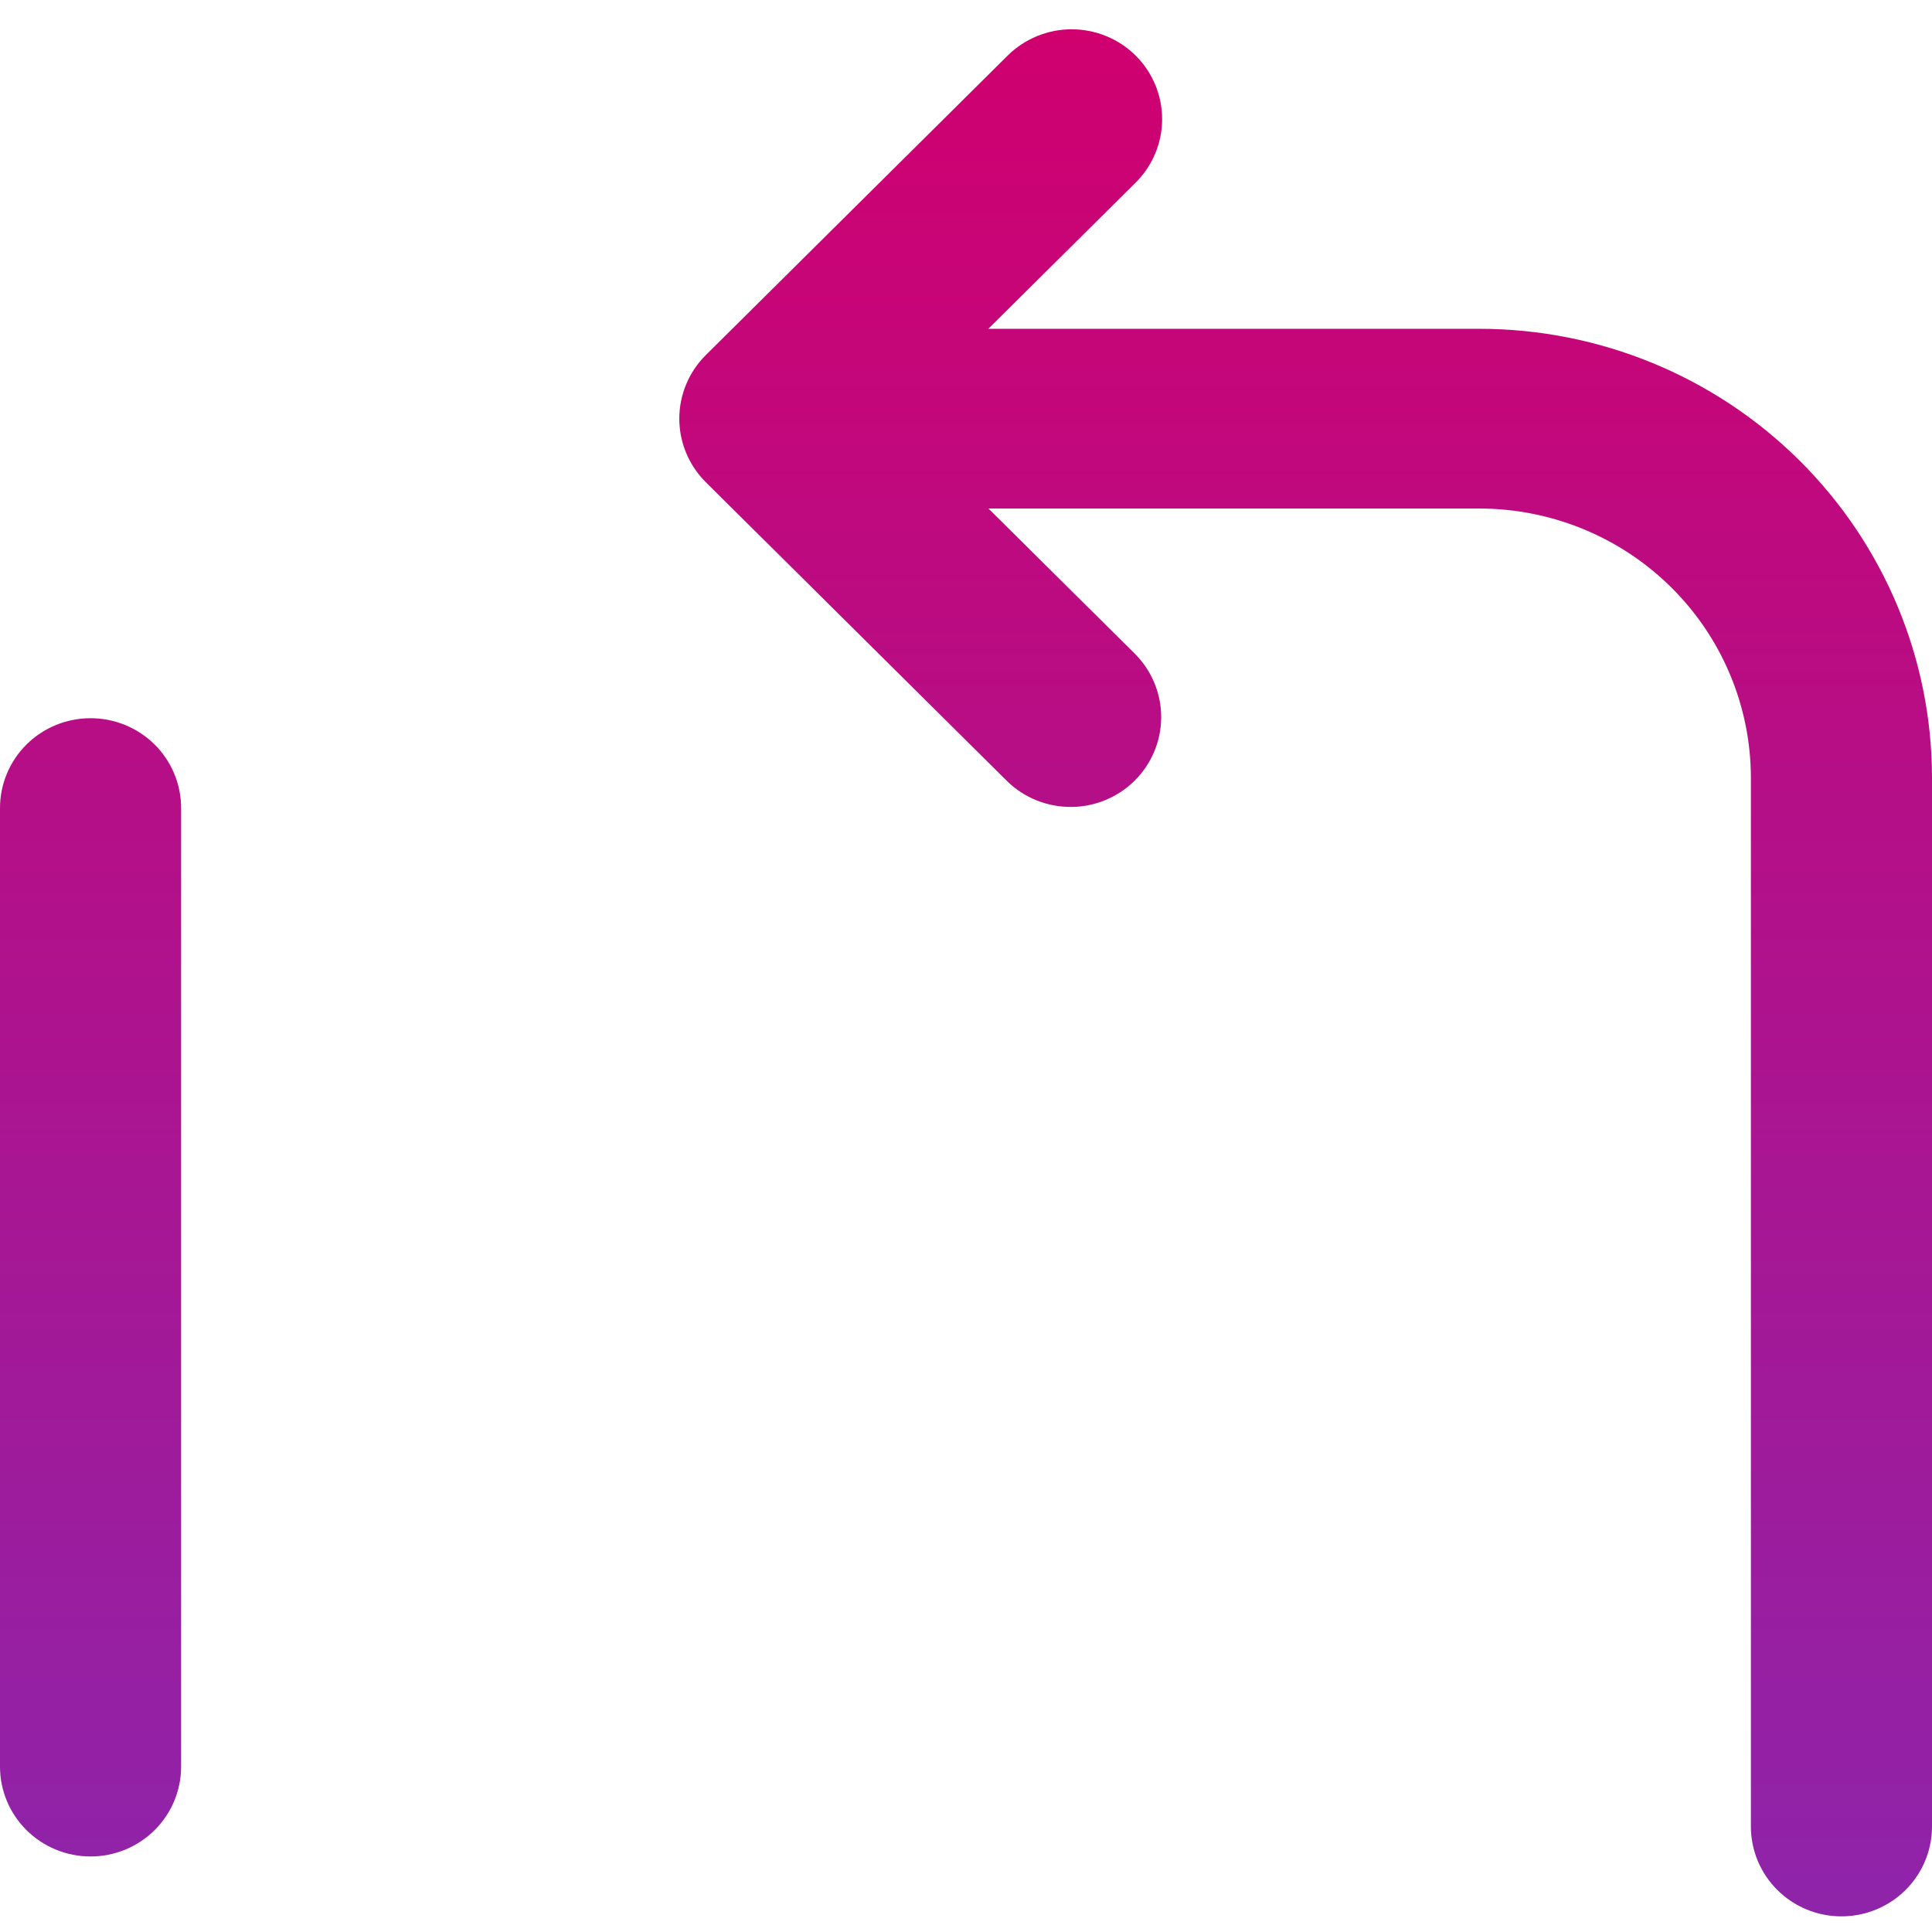 <svg width="43" height="43" viewBox="0 0 43 43" fill="none" xmlns="http://www.w3.org/2000/svg">
<path fill-rule="evenodd" clip-rule="evenodd" d="M2.016 15.985C2.55 15.985 3.063 16.195 3.441 16.57C3.819 16.945 4.031 17.454 4.031 17.985V39.319C4.031 39.849 3.819 40.358 3.441 40.733C3.063 41.108 2.55 41.319 2.016 41.319C1.481 41.319 0.968 41.108 0.59 40.733C0.212 40.358 0 39.849 0 39.319V17.985C0 17.454 0.212 16.945 0.59 16.57C0.968 16.195 1.481 15.985 2.016 15.985ZM25.276 1.237C25.653 1.612 25.865 2.121 25.865 2.651C25.865 3.181 25.653 3.689 25.276 4.064L21.997 7.318H32.922C35.595 7.318 38.158 8.371 40.048 10.247C41.938 12.122 43 14.666 43 17.318V40.652C43 41.183 42.788 41.691 42.41 42.066C42.032 42.442 41.519 42.652 40.984 42.652C40.45 42.652 39.937 42.442 39.559 42.066C39.181 41.691 38.969 41.183 38.969 40.652V17.318C38.969 15.727 38.332 14.2 37.198 13.075C36.064 11.95 34.526 11.318 32.922 11.318H22L25.279 14.571C25.646 14.949 25.849 15.454 25.844 15.978C25.839 16.503 25.627 17.004 25.253 17.375C24.879 17.746 24.373 17.956 23.845 17.96C23.316 17.964 22.807 17.762 22.427 17.398L15.708 10.731C15.331 10.356 15.119 9.848 15.119 9.318C15.119 8.788 15.331 8.279 15.708 7.904L22.427 1.237C22.805 0.863 23.317 0.652 23.852 0.652C24.386 0.652 24.898 0.863 25.276 1.237Z" fill="url(#paint0_linear_50_928)"/>
<defs>
<linearGradient id="paint0_linear_50_928" x1="21.5" y1="0.652" x2="21.5" y2="42.652" gradientUnits="userSpaceOnUse">
<stop stop-color="#D0006F"/>
<stop offset="1" stop-color="#8E24AA"/>
</linearGradient>
</defs>
</svg>
